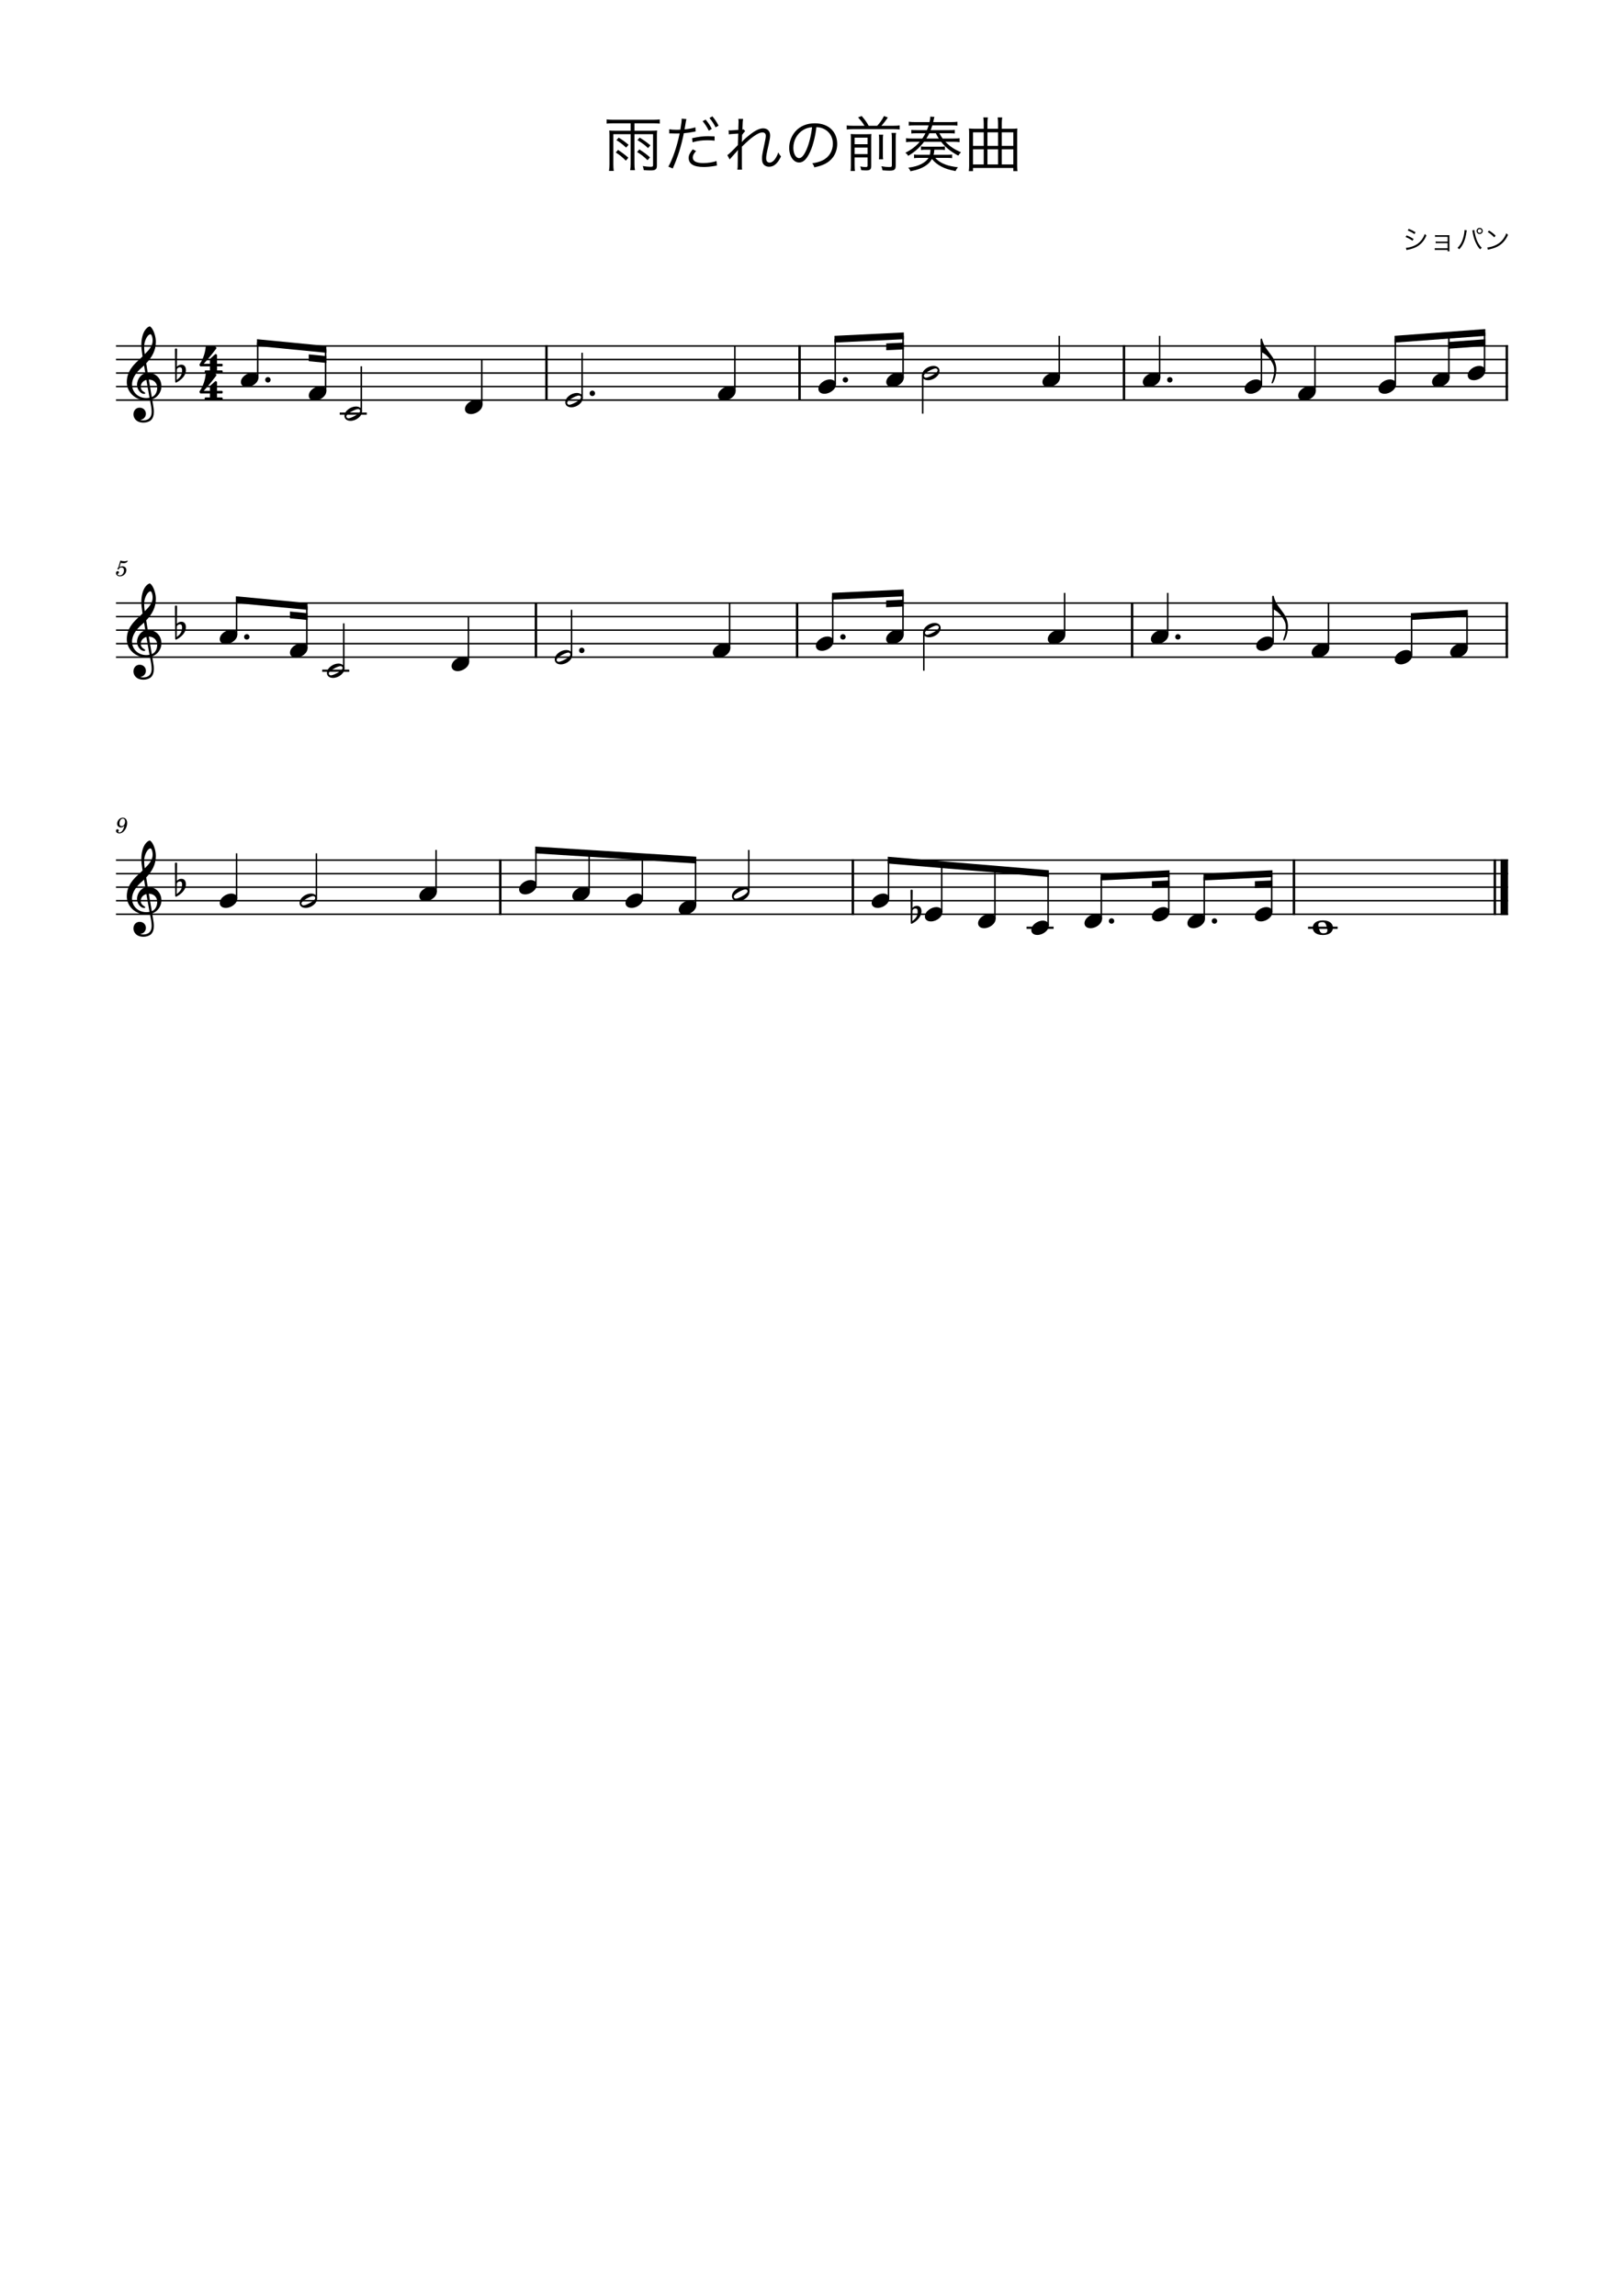 <?xml version="1.0" encoding="UTF-8" standalone="no"?>
<svg width="2977.2px" height="4208.4px" viewBox="0 0 2977.2 4208.4"
 xmlns="http://www.w3.org/2000/svg" xmlns:xlink="http://www.w3.org/1999/xlink" version="1.2" baseProfile="tiny">
<title>雨だれの前奏曲</title>
<desc>Generated by MuseScore Studio 4.4.3</desc>
<path class="" fill="#ffffff" fill-rule="evenodd" d="M0,0 L2977.2,0 L2977.2,4208.4 L0,4208.4 L0,0 "/>
<polyline class="StaffLines" fill="none" stroke="#000000" stroke-width="2.73" stroke-linejoin="bevel" points="212.598,634.198 2764.6,634.198"/>
<polyline class="StaffLines" fill="none" stroke="#000000" stroke-width="2.73" stroke-linejoin="bevel" points="212.598,658.998 2764.6,658.998"/>
<polyline class="StaffLines" fill="none" stroke="#000000" stroke-width="2.73" stroke-linejoin="bevel" points="212.598,683.798 2764.6,683.798"/>
<polyline class="StaffLines" fill="none" stroke="#000000" stroke-width="2.73" stroke-linejoin="bevel" points="212.598,708.598 2764.6,708.598"/>
<polyline class="StaffLines" fill="none" stroke="#000000" stroke-width="2.73" stroke-linejoin="bevel" points="212.598,733.398 2764.6,733.398"/>
<polyline class="StaffLines" fill="none" stroke="#000000" stroke-width="2.73" stroke-linejoin="bevel" points="212.598,1105.4 2764.6,1105.4"/>
<polyline class="StaffLines" fill="none" stroke="#000000" stroke-width="2.73" stroke-linejoin="bevel" points="212.598,1130.2 2764.6,1130.2"/>
<polyline class="StaffLines" fill="none" stroke="#000000" stroke-width="2.73" stroke-linejoin="bevel" points="212.598,1155 2764.6,1155"/>
<polyline class="StaffLines" fill="none" stroke="#000000" stroke-width="2.73" stroke-linejoin="bevel" points="212.598,1179.8 2764.6,1179.8"/>
<polyline class="StaffLines" fill="none" stroke="#000000" stroke-width="2.73" stroke-linejoin="bevel" points="212.598,1204.6 2764.6,1204.6"/>
<polyline class="StaffLines" fill="none" stroke="#000000" stroke-width="2.73" stroke-linejoin="bevel" points="212.598,1576.6 2764.6,1576.6"/>
<polyline class="StaffLines" fill="none" stroke="#000000" stroke-width="2.73" stroke-linejoin="bevel" points="212.598,1601.4 2764.6,1601.4"/>
<polyline class="StaffLines" fill="none" stroke="#000000" stroke-width="2.73" stroke-linejoin="bevel" points="212.598,1626.2 2764.6,1626.2"/>
<polyline class="StaffLines" fill="none" stroke="#000000" stroke-width="2.73" stroke-linejoin="bevel" points="212.598,1651 2764.6,1651"/>
<polyline class="StaffLines" fill="none" stroke="#000000" stroke-width="2.73" stroke-linejoin="bevel" points="212.598,1675.8 2764.6,1675.8"/>
<path class="Text" d="M2580.7,422.511 C2584.35,423.761 2589.55,426.561 2593,429.111 L2595.05,425.761 C2590.8,423.111 2587.55,421.461 2582.65,419.461 L2580.7,422.511 M2576.75,434.461 C2581.3,436.161 2585.85,438.661 2589.5,441.311 L2591.45,437.961 C2587.1,435.211 2583.5,433.361 2578.75,431.411 L2576.75,434.461 M2578.45,458.411 C2579.2,458.161 2579.4,458.061 2580.4,457.861 C2581.4,457.661 2582.3,457.461 2583.1,457.311 C2587.2,456.461 2592.25,454.761 2595.75,453.011 C2604.55,448.661 2610.65,441.861 2615,431.461 C2613.65,430.561 2613.15,430.111 2611.9,428.811 C2610.35,433.211 2608.7,436.361 2605.9,440.011 C2601.85,445.261 2597.1,448.811 2590.9,451.161 C2585.9,453.061 2580.7,454.261 2577.45,454.261 L2578.45,458.411 M2653.85,458.111 L2653.85,460.611 L2657.3,460.611 C2657.15,459.761 2657.1,459.111 2657.1,457.511 L2657.1,434.911 C2657.1,433.161 2657.1,432.361 2657.15,431.061 C2656.25,431.111 2655.35,431.161 2653.75,431.161 L2635.15,431.161 C2633.2,431.161 2632,431.061 2630.8,430.861 L2630.8,434.311 C2632.05,434.111 2632.5,434.111 2635.15,434.111 L2653.85,434.111 L2653.85,442.811 L2636.3,442.811 C2634.35,442.811 2633.15,442.711 2631.95,442.511 L2631.95,445.911 C2633.2,445.711 2633.6,445.711 2636.25,445.711 L2653.85,445.711 L2653.85,455.111 L2634.65,455.111 C2632.8,455.111 2631.5,455.011 2630.3,454.811 L2630.3,458.311 C2631.55,458.111 2631.95,458.111 2634.65,458.111 L2653.85,458.111 M2684.8,421.561 C2684.85,421.911 2684.85,422.211 2684.85,422.361 C2684.85,423.261 2684.65,425.061 2684.35,427.061 C2683.4,433.611 2681.65,439.461 2679.2,444.411 C2677.1,448.611 2675.05,451.411 2671.95,454.311 C2673.35,455.111 2673.9,455.561 2675.15,456.911 C2682.2,449.561 2686.25,439.961 2688.35,425.711 C2688.75,423.161 2688.8,422.861 2689,422.311 L2684.8,421.561 M2699.15,422.311 C2699.35,422.961 2699.55,423.861 2699.8,425.611 C2701.75,438.411 2706.75,449.961 2713.4,457.011 C2714.55,455.611 2715.15,455.061 2716.5,454.211 C2711.65,449.761 2707.55,442.361 2705.15,433.561 C2703.95,429.461 2702.85,423.711 2702.85,421.561 L2699.15,422.311 M2712.6,417.711 C2709.45,417.711 2706.9,420.261 2706.9,423.361 C2706.9,426.461 2709.45,429.011 2712.6,429.011 C2715.7,429.011 2718.25,426.461 2718.25,423.361 C2718.25,420.211 2715.75,417.711 2712.6,417.711 M2712.6,419.811 C2714.55,419.811 2716.15,421.411 2716.15,423.361 C2716.15,425.311 2714.55,426.911 2712.6,426.911 C2710.6,426.911 2709,425.311 2709,423.361 C2709,421.411 2710.6,419.811 2712.6,419.811 M2727.35,425.261 C2731.7,427.911 2735.65,431.161 2739.25,435.061 L2741.85,431.961 C2738.25,428.411 2735.15,425.961 2729.8,422.561 L2727.35,425.261 M2727.7,457.761 C2728.95,457.361 2729.35,457.261 2730.7,456.961 C2739.05,455.061 2744.2,453.011 2749.35,449.511 C2755.95,444.961 2760.6,439.111 2764.6,430.411 C2763.2,429.461 2762.7,429.011 2761.55,427.461 C2757.5,438.061 2750.8,445.411 2741.15,449.711 C2736.5,451.861 2730.5,453.411 2726.6,453.561 L2727.7,457.761 "/>
<path class="Text" d="M1156.07,226.019 L1156.07,239.659 L1127.36,239.659 C1122.85,239.659 1120.1,239.549 1116.91,239.219 C1117.24,242.189 1117.35,244.829 1117.35,248.459 L1117.35,301.149 C1117.35,305.329 1117.13,308.849 1116.47,313.249 L1125.16,313.249 C1124.61,309.619 1124.39,305.989 1124.39,301.149 L1124.39,245.929 L1156.07,245.929 L1156.07,299.829 C1156.07,304.339 1155.85,307.749 1155.3,311.929 L1163.99,311.929 C1163.33,308.189 1163.11,304.779 1163.11,299.829 L1163.11,245.929 L1197.21,245.929 L1197.21,302.689 C1197.21,305.219 1196.33,305.769 1192.37,305.769 C1188.52,305.769 1183.24,305.219 1178.29,304.339 C1179.39,307.089 1179.72,308.409 1180.16,311.819 C1184.34,312.149 1188.19,312.369 1191.71,312.369 C1197.76,312.369 1200.07,311.929 1201.83,310.499 C1203.59,309.069 1204.25,307.089 1204.25,303.019 L1204.25,248.349 C1204.25,244.609 1204.36,242.079 1204.69,239.219 C1201.5,239.549 1198.86,239.659 1194.35,239.659 L1163.11,239.659 L1163.11,226.019 L1197.98,226.019 C1202.49,226.019 1206.12,226.239 1209.53,226.569 L1209.53,218.869 C1206.34,219.309 1203.04,219.529 1197.98,219.529 L1123.62,219.529 C1118.56,219.529 1115.26,219.309 1112.07,218.869 L1112.07,226.569 C1115.37,226.239 1118.89,226.019 1123.62,226.019 L1156.07,226.019 M1130,256.929 C1136.82,260.999 1141.22,264.409 1147.82,270.569 L1152.33,265.399 C1145.62,259.789 1142.21,257.259 1134.29,252.309 L1130,256.929 M1128.9,279.589 C1136.6,284.429 1140.12,287.289 1147.38,294.549 L1151.89,289.049 C1144.74,282.889 1141.11,280.139 1132.97,274.749 L1128.9,279.589 M1168.5,256.819 C1178.73,263.199 1181.81,265.509 1187.97,271.449 L1192.37,266.389 C1184.34,259.789 1180.82,257.259 1172.68,252.309 L1168.5,256.819 M1167.95,278.709 C1175.76,283.439 1180.16,286.849 1187.09,293.669 L1191.6,288.499 C1185,282.559 1181.04,279.589 1172.02,273.869 L1167.95,278.709 "/>
<path class="Text" d="M1226.91,244.609 C1227.9,244.499 1228.56,244.499 1228.78,244.499 C1228.78,244.499 1229,244.499 1229.22,244.499 C1233.51,244.719 1234.5,244.719 1238.35,244.719 C1242.42,244.719 1243.74,244.719 1245.94,244.609 C1241.54,267.049 1233.07,292.019 1225.26,305.439 L1233.29,308.849 C1242.42,288.609 1249.02,267.489 1253.64,244.169 C1258.7,243.839 1265.08,242.959 1272.23,241.529 L1274.21,241.089 L1275.31,240.979 L1274.76,233.389 C1270.03,235.039 1262.55,236.469 1254.96,237.129 C1255.51,234.159 1255.73,232.619 1256.39,228.769 C1257.05,225.029 1257.38,222.829 1257.49,222.169 C1257.82,220.629 1257.93,220.079 1258.37,218.319 L1249.68,217.439 C1249.68,217.659 1249.68,217.989 1249.68,218.209 C1249.68,221.949 1249.13,225.799 1247.26,237.679 C1244.07,237.899 1242.86,237.899 1240.66,237.899 C1234.83,237.899 1230.43,237.569 1226.91,236.909 L1226.91,244.609 M1309.96,249.999 C1301.71,249.669 1300.06,249.669 1297.97,249.669 C1288.73,249.669 1281.58,250.549 1268.82,253.299 L1269.59,260.779 C1279.6,258.029 1287.3,257.039 1297.09,257.039 C1301.71,257.039 1304.79,257.259 1310.07,257.809 L1309.96,249.999 M1269.92,273.759 C1264.09,281.239 1262.55,284.649 1262.55,289.599 C1262.55,300.489 1271.9,306.099 1289.94,306.099 C1295.77,306.099 1302.15,305.549 1309.52,304.339 L1312.93,303.679 L1314.36,303.459 L1313.59,295.209 C1307.32,297.409 1297.53,298.949 1289.28,298.949 C1276.74,298.949 1270.03,295.429 1270.03,288.829 C1270.03,286.189 1271.02,283.329 1272.78,281.019 C1273.55,279.809 1273.88,279.479 1276.08,276.839 L1269.92,273.759 M1288.07,222.169 C1291.37,225.579 1296.65,233.719 1299.4,239.549 L1304.9,236.249 C1301.6,229.759 1298.52,225.139 1293.57,219.199 L1288.07,222.169 M1300.61,216.229 C1304.9,221.289 1309.52,228.329 1311.83,233.499 L1317.33,230.309 C1313.7,223.379 1310.95,219.309 1306,213.259 L1300.61,216.229 M1337.79,292.349 C1338.56,291.139 1338.89,290.809 1340.65,288.829 C1342.52,286.739 1344.06,284.979 1345.27,283.659 C1349.01,279.479 1349.01,279.479 1350.66,277.609 C1351.87,276.179 1352.2,275.849 1352.64,274.969 L1352.86,274.969 C1352.53,279.919 1352.53,279.919 1352.53,292.789 C1352.42,306.869 1352.42,306.869 1351.76,310.939 L1360.34,310.939 C1360.01,307.639 1360.01,306.759 1360.01,292.679 L1360.01,268.919 C1371.56,257.809 1374.64,255.059 1381.24,250.219 C1388.28,245.159 1393.56,242.739 1397.85,242.739 C1401.59,242.739 1403.9,245.049 1403.9,248.679 C1403.9,251.649 1403.35,255.169 1401.15,265.179 C1397.19,283.989 1396.97,285.199 1396.97,290.809 C1396.97,296.969 1398.51,300.819 1402.14,303.349 C1404.12,304.779 1406.98,305.659 1409.84,305.659 C1415.67,305.659 1420.62,303.129 1425.02,297.739 C1427.55,294.659 1428.76,292.679 1431.84,286.849 C1429.75,284.429 1429.09,283.439 1426.78,279.369 C1425.46,283.659 1423.26,288.169 1420.51,292.019 C1417.87,295.649 1414.13,298.069 1411.16,298.069 C1406.87,298.069 1404.56,295.319 1404.56,290.259 C1404.56,285.749 1405.22,281.899 1409.29,264.189 C1411.16,255.939 1411.82,251.869 1411.82,248.129 C1411.82,240.209 1406.87,235.259 1398.95,235.259 C1392.35,235.259 1384.1,239.329 1374.09,247.359 C1365.51,254.289 1361.77,257.809 1360.12,260.229 L1359.9,260.119 C1359.9,259.459 1360.01,259.239 1360.01,258.359 C1360.12,257.809 1360.12,257.369 1360.12,257.369 C1360.23,252.199 1360.23,252.199 1360.34,249.999 C1360.45,249.339 1360.45,248.459 1360.45,247.249 C1363.31,243.289 1364.63,241.639 1366.06,240.429 L1363.2,237.019 C1362.32,237.349 1361.99,237.459 1361,237.569 C1361.44,224.149 1361.77,220.629 1362.32,217.989 L1353.63,217.879 C1353.85,220.079 1353.96,221.069 1353.96,223.379 C1353.96,224.809 1353.85,229.759 1353.52,238.119 C1344.28,238.669 1339.44,238.999 1339.11,238.999 C1338.12,238.999 1337.46,238.999 1335.7,238.779 L1336.14,246.369 C1338.67,245.819 1338.67,245.819 1353.41,244.829 C1353.08,254.509 1352.86,261.439 1352.75,265.839 C1344.39,274.749 1336.47,282.449 1333.39,284.429 L1337.79,292.349 M1496.63,233.059 C1502.13,233.279 1505.32,234.049 1509.39,235.809 C1520.5,240.759 1526.88,250.879 1526.88,263.419 C1526.88,276.949 1519.51,288.719 1507.41,294.219 C1502.24,296.639 1497.07,298.069 1489.04,299.389 C1491.13,302.029 1491.79,303.129 1492.89,306.759 C1500.48,305.109 1504.66,303.789 1509.61,301.699 C1525.56,294.879 1534.8,280.799 1534.8,263.749 C1534.8,253.189 1531.06,243.619 1524.13,236.909 C1516.98,229.869 1506.2,226.019 1493.88,226.019 C1479.14,226.019 1467.15,230.969 1458.35,240.649 C1450.98,248.899 1446.8,259.789 1446.8,271.009 C1446.8,286.409 1454.61,297.849 1465.06,297.849 C1472.98,297.849 1479.47,291.249 1485.85,276.729 C1490.8,265.179 1494.98,248.349 1496.63,233.059 M1488.71,233.169 C1487.28,247.249 1483.21,263.529 1478.7,273.869 C1473.97,284.649 1469.57,289.819 1464.95,289.819 C1459.01,289.819 1454.39,281.679 1454.39,271.119 C1454.39,257.479 1461.21,245.049 1472.32,238.339 C1477.38,235.259 1482.11,233.719 1488.71,233.169"/>
<path class="Text" d="M1563.29,230.529 C1555.81,230.419 1555.81,230.419 1552.29,229.869 L1552.29,237.349 C1555.7,236.909 1558.67,236.689 1563.29,236.689 L1638.31,236.689 C1643.04,236.689 1646.12,236.909 1649.31,237.349 L1649.31,229.869 C1646.34,230.309 1643.26,230.529 1638.31,230.529 L1615.76,230.529 C1619.39,226.679 1623.24,221.839 1627.64,215.349 L1620.6,212.709 C1616.64,220.299 1613.56,224.589 1608.17,230.529 L1592.44,230.529 C1588.48,223.379 1587.38,221.839 1579.68,212.599 L1573.08,215.239 C1579.02,221.729 1581.11,224.479 1584.85,230.529 L1563.29,230.529 M1566.7,288.609 L1590.46,288.609 L1590.46,303.349 C1590.46,305.659 1589.8,306.209 1586.61,306.209 C1584.19,306.209 1581,305.879 1577.04,305.109 C1578.03,307.859 1578.25,308.739 1578.8,311.929 C1582.98,312.259 1585.62,312.369 1587.93,312.369 C1595.08,312.369 1597.17,310.499 1597.17,303.899 L1597.17,257.259 C1597.17,250.989 1597.28,248.129 1597.5,245.599 C1595.19,245.929 1593.54,246.039 1587.49,246.039 L1570.22,246.039 C1565.82,246.039 1563.18,245.929 1559.55,245.599 C1559.77,248.129 1559.88,249.999 1559.88,255.389 L1559.88,301.589 C1559.88,307.089 1559.77,310.389 1559.33,313.469 L1567.36,313.469 C1566.92,310.719 1566.7,307.639 1566.7,301.809 L1566.7,288.609 M1566.7,282.449 L1566.7,270.569 L1590.46,270.569 L1590.46,282.449 L1566.7,282.449 M1566.7,264.409 L1566.7,252.309 L1590.46,252.309 L1590.46,264.409 L1566.7,264.409 M1611.14,246.919 C1611.58,249.999 1611.69,251.649 1611.69,257.259 L1611.69,279.699 C1611.69,287.399 1611.58,289.269 1611.25,292.019 L1618.95,292.019 C1618.51,289.379 1618.51,287.949 1618.51,279.589 L1618.51,257.259 C1618.51,251.319 1618.62,249.559 1619.06,246.919 L1611.14,246.919 M1634.35,243.619 C1634.9,246.699 1635.01,248.679 1635.01,255.279 L1635.01,302.909 C1635.01,305.769 1634.24,306.209 1629.95,306.209 C1626.32,306.209 1621.59,305.769 1615.76,304.779 C1616.97,307.639 1617.41,309.399 1617.85,312.149 C1623.35,312.589 1626.98,312.809 1630.72,312.809 C1639.74,312.809 1642.05,310.829 1642.05,303.129 L1642.05,255.499 C1642.05,249.449 1642.16,246.479 1642.71,243.619 L1634.35,243.619 M1735.99,289.379 C1740.28,289.379 1742.37,289.489 1745.45,289.929 L1745.45,283.219 C1742.81,283.659 1740.5,283.769 1735.99,283.769 L1711.46,283.769 C1712.23,280.689 1712.45,279.699 1712.89,274.419 L1723.34,274.419 C1727.52,274.419 1729.28,274.529 1732.25,274.969 L1732.25,268.369 C1729.61,268.809 1727.85,268.919 1723.34,268.919 L1697.27,268.919 C1693.09,268.919 1690.89,268.809 1688.36,268.369 L1688.36,274.969 C1691.22,274.529 1693.42,274.419 1697.27,274.419 L1705.85,274.419 C1705.52,279.149 1705.41,280.359 1704.53,283.769 L1685.06,283.769 C1680.44,283.769 1678.35,283.659 1675.71,283.219 L1675.71,289.929 C1678.68,289.489 1680.77,289.379 1685.06,289.379 L1702.22,289.379 C1699.58,293.889 1695.73,297.079 1689.02,300.709 C1682.64,304.009 1675.6,305.989 1665.15,307.309 C1666.8,309.179 1668.23,311.489 1669.11,313.909 C1682.42,311.269 1690.67,308.079 1697.93,303.019 C1702.77,299.609 1705.85,296.199 1708.49,291.359 C1713.22,297.299 1718.61,301.589 1725.98,305.439 C1733.24,309.179 1739.62,311.159 1751.83,313.579 C1752.82,311.049 1754.03,309.179 1756.12,306.649 C1746.66,305.439 1739.29,303.899 1734.01,301.919 C1725.54,298.839 1719.16,294.659 1714.65,289.379 L1735.99,289.379 M1710.8,223.819 C1711.13,222.389 1711.24,221.729 1711.46,220.739 C1712.12,217.329 1712.56,215.789 1713,214.249 L1705.41,213.809 C1705.41,217.109 1704.97,219.859 1704.09,223.819 L1677.91,223.819 C1672.41,223.819 1669,223.599 1666.03,223.159 L1666.03,230.309 C1669.44,229.869 1672.3,229.759 1677.69,229.759 L1702.44,229.759 C1701.34,233.169 1700.68,235.039 1699.25,238.559 L1681.76,238.559 C1675.38,238.559 1673.18,238.449 1670.65,238.119 L1670.65,244.719 C1673.07,244.389 1675.27,244.279 1681.76,244.279 L1696.61,244.279 C1694.63,248.019 1693.2,250.549 1690.78,253.959 L1673.18,253.959 C1666.91,253.959 1663.83,253.849 1660.97,253.299 L1660.97,260.559 C1664.38,260.119 1668.23,259.899 1673.29,259.899 L1686.16,259.899 C1678.9,268.259 1671.2,274.199 1659.76,280.029 C1662.51,282.119 1664.27,283.989 1664.82,285.749 C1677.14,278.379 1685.72,270.679 1694.08,259.899 L1725.32,259.899 C1733.57,270.239 1743.03,277.939 1756.78,285.309 C1758.32,282.779 1759.31,281.569 1761.73,279.149 C1748.86,273.429 1741.49,268.479 1733.13,259.899 L1747.21,259.899 C1751.94,259.899 1755.79,260.119 1759.2,260.559 L1759.2,253.299 C1756.34,253.739 1753.26,253.959 1747.21,253.959 L1728.07,253.959 C1725.65,250.549 1724.77,249.119 1722.02,244.279 L1738.85,244.279 C1745.67,244.279 1747.76,244.389 1750.29,244.719 L1750.29,238.119 C1747.65,238.449 1745.56,238.559 1738.85,238.559 L1706.07,238.559 C1707.39,235.369 1708.05,233.389 1709.15,229.759 L1743.36,229.759 C1748.86,229.759 1751.72,229.869 1755.13,230.309 L1755.13,223.159 C1752.16,223.599 1748.86,223.819 1743.14,223.819 L1710.8,223.819 M1715.64,244.279 C1717.95,248.899 1718.94,250.659 1721.03,253.959 L1698.26,253.959 C1700.68,250.109 1702,247.579 1703.65,244.279 L1715.64,244.279 M1810.24,236.029 L1810.24,226.349 C1810.24,222.059 1810.46,218.759 1811.01,215.239 L1802.65,215.239 C1803.2,219.089 1803.42,222.389 1803.42,226.239 L1803.42,236.029 L1786.59,236.029 C1782.63,236.029 1779.55,235.809 1776.25,235.479 C1776.58,238.449 1776.69,240.979 1776.69,244.499 L1776.69,303.569 C1776.69,307.089 1776.47,310.279 1776.03,313.689 L1783.73,313.689 L1783.73,307.859 L1857.65,307.859 L1857.65,313.689 L1865.35,313.689 C1864.91,310.499 1864.69,307.419 1864.69,303.569 L1864.69,244.499 C1864.69,240.539 1864.8,238.449 1865.13,235.479 C1861.72,235.919 1858.75,236.029 1854.79,236.029 L1836.53,236.029 L1836.53,226.349 C1836.53,222.169 1836.75,218.759 1837.3,215.239 L1828.94,215.239 C1829.49,218.869 1829.71,222.169 1829.71,226.239 L1829.71,236.029 L1810.24,236.029 M1810.24,301.479 L1810.24,273.649 L1829.71,273.649 L1829.71,301.479 L1810.24,301.479 M1810.24,267.379 L1810.24,242.519 L1829.71,242.519 L1829.71,267.379 L1810.24,267.379 M1803.42,242.519 L1803.42,267.379 L1783.73,267.379 L1783.73,242.519 L1803.42,242.519 M1803.42,273.649 L1803.42,301.479 L1783.73,301.479 L1783.73,273.649 L1803.42,273.649 M1836.53,301.479 L1836.53,273.649 L1857.65,273.649 L1857.65,301.479 L1836.53,301.479 M1836.53,267.379 L1836.53,242.519 L1857.65,242.519 L1857.65,267.379 L1836.53,267.379 "/>
<path class="MeasureNumber" d="M228.053,1513.32 C227.053,1517.96 224.373,1525.92 218.653,1525.92 C217.493,1525.92 216.733,1525.44 216.733,1524.72 C216.733,1524.44 216.813,1524.32 217.133,1523.84 C217.533,1523.32 217.733,1522.84 217.733,1522.28 C217.733,1520.96 216.693,1519.96 215.333,1519.96 C213.733,1519.96 212.613,1521.16 212.613,1522.92 C212.613,1525.64 215.173,1527.6 218.733,1527.6 C227.493,1527.6 233.093,1516.4 233.093,1508.8 C233.093,1502.56 230.093,1498.84 225.133,1498.84 C219.173,1498.84 214.733,1504.32 214.733,1510.04 C214.733,1513.84 217.653,1516.72 221.533,1516.72 C224.173,1516.72 226.213,1515.64 228.053,1513.32 M225.093,1500.52 C227.653,1500.52 229.293,1502.56 229.293,1505.76 C229.293,1510.72 226.573,1514.36 222.893,1514.36 C220.373,1514.36 218.973,1512.64 218.973,1509.64 C218.973,1506.04 220.693,1500.52 225.093,1500.52"/>
<path class="MeasureNumber" d="M216.922,1040.48 C215.682,1041.24 215.322,1041.72 215.322,1042.52 C215.322,1043.28 215.962,1043.84 216.762,1043.84 C217.802,1043.84 218.402,1043.08 218.522,1041.6 C219.762,1040.6 221.082,1040.16 222.682,1040.16 C225.642,1040.16 227.282,1042 227.282,1045.32 C227.282,1050.52 223.922,1054.76 219.802,1054.76 C217.442,1054.76 215.522,1053.64 215.522,1052.32 C215.522,1052.08 215.562,1052 215.762,1051.88 C217.042,1051.28 218.082,1050.84 218.082,1049.16 C218.082,1047.88 217.082,1046.92 215.682,1046.92 C213.922,1046.92 212.602,1048.4 212.602,1050.32 C212.602,1053.84 215.642,1056.4 219.922,1056.4 C226.402,1056.4 231.642,1051.24 231.642,1044.84 C231.642,1040.8 228.562,1037.96 224.202,1037.96 C222.482,1037.96 221.082,1038.32 219.162,1039.28 L221.402,1031.72 C223.522,1032.16 225.202,1032.36 226.642,1032.36 C229.282,1032.36 231.642,1031.52 232.962,1030.12 C233.642,1029.32 234.042,1028.64 234.042,1028.12 C234.042,1027.88 233.922,1027.64 233.762,1027.64 C233.642,1027.64 233.562,1027.68 233.322,1027.8 C232.002,1028.44 230.322,1028.8 228.762,1028.8 C226.362,1028.8 223.522,1028.4 220.562,1027.64 L216.922,1040.48 "/>
<polyline class="BarLine" fill="none" stroke="#000000" stroke-width="4.46" stroke-linejoin="bevel" points="2060.53,632.834 2060.53,734.762"/>
<polyline class="BarLine" fill="none" stroke="#000000" stroke-width="4.46" stroke-linejoin="bevel" points="2762.37,1104.03 2762.37,1205.96"/>
<polyline class="BarLine" fill="none" stroke="#000000" stroke-width="4.46" stroke-linejoin="bevel" points="2372.13,1575.23 2372.13,1677.16"/>
<polyline class="BarLine" fill="none" stroke="#000000" stroke-width="4.46" stroke-linejoin="bevel" points="2762.37,632.834 2762.37,734.762"/>
<polyline class="BarLine" fill="none" stroke="#000000" stroke-width="4.46" stroke-linejoin="bevel" points="1465.8,632.834 1465.8,734.762"/>
<polyline class="BarLine" fill="none" stroke="#000000" stroke-width="4.46" stroke-linejoin="bevel" points="982.488,1104.03 982.488,1205.96"/>
<polyline class="BarLine" fill="none" stroke="#000000" stroke-width="4.46" stroke-linejoin="bevel" points="1563.51,1575.23 1563.51,1677.16"/>
<polyline class="BarLine" fill="none" stroke="#000000" stroke-width="4.46" stroke-linejoin="bevel" points="1461.29,1104.03 1461.29,1205.96"/>
<polyline class="BarLine" fill="none" stroke="#000000" stroke-width="4.46" stroke-linejoin="bevel" points="917.169,1575.23 917.169,1677.16"/>
<polyline class="BarLine" fill="none" stroke="#000000" stroke-width="4.46" stroke-linejoin="bevel" points="2740.42,1575.23 2740.42,1677.16"/>
<polyline class="BarLine" fill="none" stroke="#000000" stroke-width="13.64" stroke-linejoin="bevel" points="2757.78,1575.23 2757.78,1677.16"/>
<polyline class="BarLine" fill="none" stroke="#000000" stroke-width="4.46" stroke-linejoin="bevel" points="1001.84,632.834 1001.84,734.762"/>
<polyline class="BarLine" fill="none" stroke="#000000" stroke-width="4.46" stroke-linejoin="bevel" points="2075.41,1104.03 2075.41,1205.96"/>
<path class="Accidental" transform="matrix(0.992,0,0,0.992,1669.19,1675.8)" d="M12,-15.5 C7,-15.5 4.1,-12.4 3.6,-11.8 L4,-43.9 C4,-44.7 3.4,-45.3 2.6,-45.3 L1.4,-45.3 C0.6,-45.3 0,-44.7 0,-43.9 L0.5,16.2 C0.5,17 1.1,17.6 1.9,17.6 C2.1,17.6 2.5,17.5 2.7,17.4 C11.3,13.1 20.3,4.9 20.3,-5.4 C20.3,-10.6 17.9,-15.5 12,-15.5 M3.3,12.7 L3.6,-6.8 C3.8,-7.7 5.3,-10.6 9.3,-10.6 C12.9,-10.6 13.2,-7.2 13.2,-5.1 C13.2,3.8 9.9,7.5 3.3,12.7"/>
<polyline class="LedgerLine" fill="none" stroke="#000000" stroke-width="3.97" stroke-linejoin="bevel" points="622.793,758.198 672.377,758.198"/>
<polyline class="LedgerLine" fill="none" stroke="#000000" stroke-width="3.97" stroke-linejoin="bevel" points="2397.92,1700.6 2452.28,1700.6"/>
<polyline class="LedgerLine" fill="none" stroke="#000000" stroke-width="3.97" stroke-linejoin="bevel" points="590.654,1229.4 640.238,1229.4"/>
<polyline class="LedgerLine" fill="none" stroke="#000000" stroke-width="3.97" stroke-linejoin="bevel" points="1881.92,1700.6 1931.51,1700.6"/>
<polyline class="Stem" fill="none" stroke="#000000" stroke-width="2.73" stroke-linejoin="bevel" points="1526.62,1175.83 1526.62,1092.93"/>
<polyline class="Stem" fill="none" stroke="#000000" stroke-width="2.73" stroke-linejoin="bevel" points="1067.17,729.43 1067.17,646.598"/>
<polyline class="Stem" fill="none" stroke="#000000" stroke-width="2.73" stroke-linejoin="bevel" points="2331.33,1671.83 2331.33,1601.47"/>
<polyline class="Stem" fill="none" stroke="#000000" stroke-width="2.73" stroke-linejoin="bevel" points="1941.91,692.23 1941.91,615.598"/>
<polyline class="Stem" fill="none" stroke="#000000" stroke-width="2.73" stroke-linejoin="bevel" points="2207.68,1684.23 2207.68,1607.53"/>
<polyline class="Stem" fill="none" stroke="#000000" stroke-width="2.73" stroke-linejoin="bevel" points="2142.65,1671.83 2142.65,1601.47"/>
<polyline class="Stem" fill="none" stroke="#000000" stroke-width="2.73" stroke-linejoin="bevel" points="2019,1684.23 2019,1607.53"/>
<polyline class="Stem" fill="none" stroke="#000000" stroke-width="2.73" stroke-linejoin="bevel" points="1655.58,692.23 1655.58,615.665"/>
<polyline class="Stem" fill="none" stroke="#000000" stroke-width="2.73" stroke-linejoin="bevel" points="2125.87,692.23 2125.87,615.598"/>
<polyline class="Stem" fill="none" stroke="#000000" stroke-width="2.73" stroke-linejoin="bevel" points="472.44,692.23 472.44,628.131"/>
<polyline class="Stem" fill="none" stroke="#000000" stroke-width="2.73" stroke-linejoin="bevel" points="1921.46,1696.63 1921.46,1601.28"/>
<polyline class="Stem" fill="none" stroke="#000000" stroke-width="2.73" stroke-linejoin="bevel" points="1823.92,1684.23 1823.92,1593.09"/>
<polyline class="Stem" fill="none" stroke="#000000" stroke-width="2.73" stroke-linejoin="bevel" points="2312.53,704.63 2312.53,621.997"/>
<polyline class="Stem" fill="none" stroke="#000000" stroke-width="2.73" stroke-linejoin="bevel" points="1726.38,1671.83 1726.38,1584.9"/>
<polyline class="Stem" fill="none" stroke="#000000" stroke-width="2.73" stroke-linejoin="bevel" points="2410.7,717.03 2410.7,634.198"/>
<polyline class="Stem" fill="none" stroke="#000000" stroke-width="2.73" stroke-linejoin="bevel" points="1628.84,1647.03 1628.84,1576.71"/>
<polyline class="Stem" fill="none" stroke="#000000" stroke-width="2.73" stroke-linejoin="bevel" points="2557.96,704.63 2557.96,621.697"/>
<polyline class="Stem" fill="none" stroke="#000000" stroke-width="2.73" stroke-linejoin="bevel" points="1372.67,1634.63 1372.67,1558"/>
<polyline class="Stem" fill="none" stroke="#000000" stroke-width="2.73" stroke-linejoin="bevel" points="1275.13,1659.43 1275.13,1576.51"/>
<polyline class="Stem" fill="none" stroke="#000000" stroke-width="2.73" stroke-linejoin="bevel" points="2656.13,692.23 2656.13,614.379"/>
<polyline class="Stem" fill="none" stroke="#000000" stroke-width="2.73" stroke-linejoin="bevel" points="1177.58,1647.03 1177.58,1570.37"/>
<polyline class="Stem" fill="none" stroke="#000000" stroke-width="2.73" stroke-linejoin="bevel" points="2721.57,679.83 2721.57,609.5"/>
<polyline class="Stem" fill="none" stroke="#000000" stroke-width="2.73" stroke-linejoin="bevel" points="1080.04,1634.63 1080.04,1564.23"/>
<polyline class="Stem" fill="none" stroke="#000000" stroke-width="2.73" stroke-linejoin="bevel" points="982.502,1622.23 982.502,1558.08"/>
<polyline class="Stem" fill="none" stroke="#000000" stroke-width="2.73" stroke-linejoin="bevel" points="596.887,717.03 596.887,640.265"/>
<polyline class="Stem" fill="none" stroke="#000000" stroke-width="2.73" stroke-linejoin="bevel" points="799.486,1634.63 799.486,1558"/>
<polyline class="Stem" fill="none" stroke="#000000" stroke-width="2.73" stroke-linejoin="bevel" points="580.018,1647.03 580.018,1564.2"/>
<polyline class="Stem" fill="none" stroke="#000000" stroke-width="2.73" stroke-linejoin="bevel" points="433.706,1647.03 433.706,1564.2"/>
<polyline class="Stem" fill="none" stroke="#000000" stroke-width="2.73" stroke-linejoin="bevel" points="433.706,1163.43 433.706,1099.33"/>
<polyline class="Stem" fill="none" stroke="#000000" stroke-width="2.73" stroke-linejoin="bevel" points="662.333,754.23 662.333,671.398"/>
<polyline class="Stem" fill="none" stroke="#000000" stroke-width="2.73" stroke-linejoin="bevel" points="2689.42,1188.23 2689.42,1124.08"/>
<polyline class="Stem" fill="none" stroke="#000000" stroke-width="2.73" stroke-linejoin="bevel" points="2587.84,1200.63 2587.84,1130.12"/>
<polyline class="Stem" fill="none" stroke="#000000" stroke-width="2.73" stroke-linejoin="bevel" points="562.475,1188.23 562.475,1111.47"/>
<polyline class="Stem" fill="none" stroke="#000000" stroke-width="2.73" stroke-linejoin="bevel" points="2435.47,1188.23 2435.47,1105.4"/>
<polyline class="Stem" fill="none" stroke="#000000" stroke-width="2.73" stroke-linejoin="bevel" points="630.194,1225.43 630.194,1142.6"/>
<polyline class="Stem" fill="none" stroke="#000000" stroke-width="2.73" stroke-linejoin="bevel" points="1531.13,704.63 1531.13,621.732"/>
<polyline class="Stem" fill="none" stroke="#000000" stroke-width="2.73" stroke-linejoin="bevel" points="2333.89,1175.83 2333.89,1093.2"/>
<polyline class="Stem" fill="none" stroke="#000000" stroke-width="2.73" stroke-linejoin="bevel" points="858.748,1213.03 858.748,1130.2"/>
<polyline class="Stem" fill="none" stroke="#000000" stroke-width="2.73" stroke-linejoin="bevel" points="2140.74,1163.43 2140.74,1086.8"/>
<polyline class="Stem" fill="none" stroke="#000000" stroke-width="2.73" stroke-linejoin="bevel" points="883.214,741.83 883.214,658.998"/>
<polyline class="Stem" fill="none" stroke="#000000" stroke-width="2.73" stroke-linejoin="bevel" points="1347.18,717.03 1347.18,634.198"/>
<polyline class="Stem" fill="none" stroke="#000000" stroke-width="2.73" stroke-linejoin="bevel" points="1047.82,1200.63 1047.82,1117.8"/>
<polyline class="Stem" fill="none" stroke="#000000" stroke-width="2.73" stroke-linejoin="bevel" points="1951.67,1163.43 1951.67,1086.8"/>
<polyline class="Stem" fill="none" stroke="#000000" stroke-width="2.73" stroke-linejoin="bevel" points="1693.62,1159.16 1693.62,1229.4"/>
<polyline class="Stem" fill="none" stroke="#000000" stroke-width="2.73" stroke-linejoin="bevel" points="1337.55,1188.23 1337.55,1105.4"/>
<polyline class="Stem" fill="none" stroke="#000000" stroke-width="2.73" stroke-linejoin="bevel" points="1655.39,1163.43 1655.39,1086.86"/>
<polyline class="Stem" fill="none" stroke="#000000" stroke-width="2.73" stroke-linejoin="bevel" points="1691.53,687.965 1691.53,758.198"/>
<path class="Hook" transform="matrix(0.992,0,0,0.992,2332.53,1093)" d="M0,22.7 C0,23 0.1,23.6 0.8,23.8 C5.1,25.2 13.7,30.6 20.2,41.7 C22,44.8 24.9,49.1 24.9,57.4 C24.9,64.6 23.1,72 20.4,79.2 C20.2,79.8 20.1,80.3 20.1,80.7 C20.1,81.4 20.5,81.7 21.2,81.7 C21.8,81.7 22.3,81.3 22.7,80.6 C27.2,72.6 28.9,63.3 28.9,54.2 C28.4,41.3 21,31.8 21,31.8 C21.3,31.8 11.8,19.5 9.1,15.3 C5.4,9.6 3.7,3.9 3.5,3.5 C3.4,3.2 2.5,-0.4 2.5,-0.4 C2.4,-0.8 1.9,-1.2 1.3,-1.2 C0.6,-1.2 0,-0.6 0,0.1 L0,22.7 "/>
<path class="Hook" transform="matrix(0.992,0,0,0.992,2311.17,621.798)" d="M0,22.7 C0,23 0.1,23.6 0.8,23.8 C5.1,25.2 13.7,30.6 20.2,41.7 C22,44.8 24.9,49.1 24.9,57.4 C24.9,64.6 23.1,72 20.4,79.2 C20.2,79.8 20.1,80.3 20.1,80.7 C20.1,81.4 20.5,81.7 21.2,81.7 C21.8,81.7 22.3,81.3 22.7,80.6 C27.2,72.6 28.9,63.3 28.9,54.2 C28.4,41.3 21,31.8 21,31.8 C21.3,31.8 11.8,19.5 9.1,15.3 C5.4,9.6 3.7,3.9 3.5,3.5 C3.4,3.2 2.5,-0.4 2.5,-0.4 C2.4,-0.8 1.9,-1.2 1.3,-1.2 C0.6,-1.2 0,-0.6 0,0.1 L0,22.7 "/>
<path class="Note" transform="matrix(0.992,0,0,0.992,1036.31,733.398)" d="M21.3,-13.2 C11.6,-13.2 0,-5.1 0,4.2 C0,8.5 3.1,13.3 11.2,13.3 C21.6,13.3 32.5,4.8 32.5,-4 C32.5,-9.9 27.5,-13.2 21.3,-13.2 M7.5,8.6 C4.2,8.6 3.5,5.9 3.5,5 C3.5,0.1 20.3,-8.5 25,-8.5 C27.4,-8.5 29,-7.1 29,-4.9 C29,0.1 12.1,8.6 7.5,8.6"/>
<path class="Note" transform="matrix(0.992,0,0,0.992,2527.1,708.598)" d="M0,4.2 C0,8.5 3.1,13.3 11.2,13.3 C21.6,13.3 32.5,4.8 32.5,-4 C32.5,-9.9 27.5,-13.2 21.3,-13.2 C11.6,-13.2 0,-5 0,4.2"/>
<path class="Note" transform="matrix(0.992,0,0,0.992,2111.79,1675.8)" d="M0,4.2 C0,8.5 3.1,13.3 11.2,13.3 C21.6,13.3 32.5,4.8 32.5,-4 C32.5,-9.9 27.5,-13.2 21.3,-13.2 C11.6,-13.2 0,-5 0,4.2"/>
<path class="Note" transform="matrix(0.992,0,0,0.992,1306.69,1192.2)" d="M0,4.2 C0,8.5 3.1,13.3 11.2,13.3 C21.6,13.3 32.5,4.8 32.5,-4 C32.5,-9.9 27.5,-13.2 21.3,-13.2 C11.6,-13.2 0,-5 0,4.2"/>
<path class="Note" transform="matrix(0.992,0,0,0.992,1624.53,1167.4)" d="M0,4.2 C0,8.5 3.1,13.3 11.2,13.3 C21.6,13.3 32.5,4.8 32.5,-4 C32.5,-9.9 27.5,-13.2 21.3,-13.2 C11.6,-13.2 0,-5 0,4.2"/>
<path class="Note" transform="matrix(0.992,0,0,0.992,1495.76,1179.8)" d="M0,4.2 C0,8.5 3.1,13.3 11.2,13.3 C21.6,13.3 32.5,4.8 32.5,-4 C32.5,-9.9 27.5,-13.2 21.3,-13.2 C11.6,-13.2 0,-5 0,4.2"/>
<path class="Note" transform="matrix(0.992,0,0,0.992,1692.25,1155)" d="M21.3,-13.2 C11.6,-13.2 0,-5.1 0,4.2 C0,8.5 3.1,13.3 11.2,13.3 C21.6,13.3 32.5,4.8 32.5,-4 C32.5,-9.9 27.5,-13.2 21.3,-13.2 M7.5,8.6 C4.2,8.6 3.5,5.9 3.5,5 C3.5,0.1 20.3,-8.5 25,-8.5 C27.4,-8.5 29,-7.1 29,-4.9 C29,0.1 12.1,8.6 7.5,8.6"/>
<path class="Note" transform="matrix(0.992,0,0,0.992,1016.96,1204.6)" d="M21.3,-13.2 C11.6,-13.2 0,-5.1 0,4.2 C0,8.5 3.1,13.3 11.2,13.3 C21.6,13.3 32.5,4.8 32.5,-4 C32.5,-9.9 27.5,-13.2 21.3,-13.2 M7.5,8.6 C4.2,8.6 3.5,5.9 3.5,5 C3.5,0.1 20.3,-8.5 25,-8.5 C27.4,-8.5 29,-7.1 29,-4.9 C29,0.1 12.1,8.6 7.5,8.6"/>
<path class="Note" transform="matrix(0.992,0,0,0.992,1920.8,1167.4)" d="M0,4.2 C0,8.5 3.1,13.3 11.2,13.3 C21.6,13.3 32.5,4.8 32.5,-4 C32.5,-9.9 27.5,-13.2 21.3,-13.2 C11.6,-13.2 0,-5 0,4.2"/>
<path class="Note" transform="matrix(0.992,0,0,0.992,852.353,745.798)" d="M0,4.2 C0,8.5 3.1,13.3 11.2,13.3 C21.6,13.3 32.5,4.8 32.5,-4 C32.5,-9.9 27.5,-13.2 21.3,-13.2 C11.6,-13.2 0,-5 0,4.2"/>
<path class="Note" transform="matrix(0.992,0,0,0.992,1624.72,696.198)" d="M0,4.2 C0,8.5 3.1,13.3 11.2,13.3 C21.6,13.3 32.5,4.8 32.5,-4 C32.5,-9.9 27.5,-13.2 21.3,-13.2 C11.6,-13.2 0,-5 0,4.2"/>
<path class="Note" transform="matrix(0.992,0,0,0.992,1316.32,720.998)" d="M0,4.2 C0,8.5 3.1,13.3 11.2,13.3 C21.6,13.3 32.5,4.8 32.5,-4 C32.5,-9.9 27.5,-13.2 21.3,-13.2 C11.6,-13.2 0,-5 0,4.2"/>
<path class="Note" transform="matrix(0.992,0,0,0.992,827.887,1217)" d="M0,4.2 C0,8.5 3.1,13.3 11.2,13.3 C21.6,13.3 32.5,4.8 32.5,-4 C32.5,-9.9 27.5,-13.2 21.3,-13.2 C11.6,-13.2 0,-5 0,4.2"/>
<path class="Note" transform="matrix(0.992,0,0,0.992,2109.88,1167.4)" d="M0,4.2 C0,8.5 3.1,13.3 11.2,13.3 C21.6,13.3 32.5,4.8 32.5,-4 C32.5,-9.9 27.5,-13.2 21.3,-13.2 C11.6,-13.2 0,-5 0,4.2"/>
<path class="Note" transform="matrix(0.992,0,0,0.992,2176.82,1688.2)" d="M0,4.2 C0,8.5 3.1,13.3 11.2,13.3 C21.6,13.3 32.5,4.8 32.5,-4 C32.5,-9.9 27.5,-13.2 21.3,-13.2 C11.6,-13.2 0,-5 0,4.2"/>
<path class="Note" transform="matrix(0.992,0,0,0.992,2406.6,1700.6)" d="M18.7,-13.6 C4.9,-13.6 0,-6.6 0,-0.1 C0,6.4 4.9,13.4 18.7,13.4 C32.5,13.4 37.3,6.4 37.3,-0.1 C37.3,-6.6 32.5,-13.6 18.7,-13.6 M19.5,10.2 C16.7,10.2 14.8,9.4 13.5,6.9 C12.2,4.4 10.4,-2.1 10.3,-4.7 C10.1,-7.4 11.1,-9 13.5,-9.8 C14.7,-10.2 16.3,-10.4 17.9,-10.4 C20.6,-10.4 22.4,-9.8 23.8,-7.1 C25.2,-4.5 27.1,2 27.1,4.5 C27.1,9.4 23.5,10.2 19.5,10.2"/>
<path class="Note" transform="matrix(0.992,0,0,0.992,599.334,1229.4)" d="M21.3,-13.2 C11.6,-13.2 0,-5.1 0,4.2 C0,8.5 3.1,13.3 11.2,13.3 C21.6,13.3 32.5,4.8 32.5,-4 C32.5,-9.9 27.5,-13.2 21.3,-13.2 M7.5,8.6 C4.2,8.6 3.5,5.9 3.5,5 C3.5,0.1 20.3,-8.5 25,-8.5 C27.4,-8.5 29,-7.1 29,-4.9 C29,0.1 12.1,8.6 7.5,8.6"/>
<path class="Note" transform="matrix(0.992,0,0,0.992,2303.03,1179.8)" d="M0,4.2 C0,8.5 3.1,13.3 11.2,13.3 C21.6,13.3 32.5,4.8 32.5,-4 C32.5,-9.9 27.5,-13.2 21.3,-13.2 C11.6,-13.2 0,-5 0,4.2"/>
<path class="Note" transform="matrix(0.992,0,0,0.992,531.614,1192.2)" d="M0,4.2 C0,8.5 3.1,13.3 11.2,13.3 C21.6,13.3 32.5,4.8 32.5,-4 C32.5,-9.9 27.5,-13.2 21.3,-13.2 C11.6,-13.2 0,-5 0,4.2"/>
<path class="Note" transform="matrix(0.992,0,0,0.992,2404.61,1192.2)" d="M0,4.2 C0,8.5 3.1,13.3 11.2,13.3 C21.6,13.3 32.5,4.8 32.5,-4 C32.5,-9.9 27.5,-13.2 21.3,-13.2 C11.6,-13.2 0,-5 0,4.2"/>
<path class="Note" transform="matrix(0.992,0,0,0.992,1988.14,1688.2)" d="M0,4.2 C0,8.5 3.1,13.3 11.2,13.3 C21.6,13.3 32.5,4.8 32.5,-4 C32.5,-9.9 27.5,-13.2 21.3,-13.2 C11.6,-13.2 0,-5 0,4.2"/>
<path class="Note" transform="matrix(0.992,0,0,0.992,2556.98,1204.6)" d="M0,4.2 C0,8.5 3.1,13.3 11.2,13.3 C21.6,13.3 32.5,4.8 32.5,-4 C32.5,-9.9 27.5,-13.2 21.3,-13.2 C11.6,-13.2 0,-5 0,4.2"/>
<path class="Note" transform="matrix(0.992,0,0,0.992,1890.6,1700.6)" d="M0,4.2 C0,8.5 3.1,13.3 11.2,13.3 C21.6,13.3 32.5,4.8 32.5,-4 C32.5,-9.9 27.5,-13.2 21.3,-13.2 C11.6,-13.2 0,-5 0,4.2"/>
<path class="Note" transform="matrix(0.992,0,0,0.992,2095,696.198)" d="M0,4.2 C0,8.5 3.1,13.3 11.2,13.3 C21.6,13.3 32.5,4.8 32.5,-4 C32.5,-9.9 27.5,-13.2 21.3,-13.2 C11.6,-13.2 0,-5 0,4.2"/>
<path class="Note" transform="matrix(0.992,0,0,0.992,2658.56,1192.2)" d="M0,4.2 C0,8.5 3.1,13.3 11.2,13.3 C21.6,13.3 32.5,4.8 32.5,-4 C32.5,-9.9 27.5,-13.2 21.3,-13.2 C11.6,-13.2 0,-5 0,4.2"/>
<path class="Note" transform="matrix(0.992,0,0,0.992,631.473,758.198)" d="M21.3,-13.2 C11.6,-13.2 0,-5.1 0,4.2 C0,8.5 3.1,13.3 11.2,13.3 C21.6,13.3 32.5,4.8 32.5,-4 C32.5,-9.9 27.5,-13.2 21.3,-13.2 M7.5,8.6 C4.2,8.6 3.5,5.9 3.5,5 C3.5,0.1 20.3,-8.5 25,-8.5 C27.4,-8.5 29,-7.1 29,-4.9 C29,0.1 12.1,8.6 7.5,8.6"/>
<path class="Note" transform="matrix(0.992,0,0,0.992,402.845,1167.4)" d="M0,4.2 C0,8.5 3.1,13.3 11.2,13.3 C21.6,13.3 32.5,4.8 32.5,-4 C32.5,-9.9 27.5,-13.2 21.3,-13.2 C11.6,-13.2 0,-5 0,4.2"/>
<path class="Note" transform="matrix(0.992,0,0,0.992,566.026,720.998)" d="M0,4.2 C0,8.5 3.1,13.3 11.2,13.3 C21.6,13.3 32.5,4.8 32.5,-4 C32.5,-9.9 27.5,-13.2 21.3,-13.2 C11.6,-13.2 0,-5 0,4.2"/>
<path class="Note" transform="matrix(0.992,0,0,0.992,1793.06,1688.2)" d="M0,4.2 C0,8.5 3.1,13.3 11.2,13.3 C21.6,13.3 32.5,4.8 32.5,-4 C32.5,-9.9 27.5,-13.2 21.3,-13.2 C11.6,-13.2 0,-5 0,4.2"/>
<path class="Note" transform="matrix(0.992,0,0,0.992,1690.17,683.798)" d="M21.3,-13.2 C11.6,-13.2 0,-5.1 0,4.2 C0,8.5 3.1,13.3 11.2,13.3 C21.6,13.3 32.5,4.8 32.5,-4 C32.5,-9.9 27.5,-13.2 21.3,-13.2 M7.5,8.6 C4.2,8.6 3.5,5.9 3.5,5 C3.5,0.1 20.3,-8.5 25,-8.5 C27.4,-8.5 29,-7.1 29,-4.9 C29,0.1 12.1,8.6 7.5,8.6"/>
<path class="Note" transform="matrix(0.992,0,0,0.992,441.58,696.198)" d="M0,4.2 C0,8.5 3.1,13.3 11.2,13.3 C21.6,13.3 32.5,4.8 32.5,-4 C32.5,-9.9 27.5,-13.2 21.3,-13.2 C11.6,-13.2 0,-5 0,4.2"/>
<path class="Note" transform="matrix(0.992,0,0,0.992,402.845,1651)" d="M0,4.2 C0,8.5 3.1,13.3 11.2,13.3 C21.6,13.3 32.5,4.8 32.5,-4 C32.5,-9.9 27.5,-13.2 21.3,-13.2 C11.6,-13.2 0,-5 0,4.2"/>
<path class="Note" transform="matrix(0.992,0,0,0.992,1695.52,1675.8)" d="M0,4.2 C0,8.5 3.1,13.3 11.2,13.3 C21.6,13.3 32.5,4.8 32.5,-4 C32.5,-9.9 27.5,-13.2 21.3,-13.2 C11.6,-13.2 0,-5 0,4.2"/>
<path class="Note" transform="matrix(0.992,0,0,0.992,549.157,1651)" d="M21.3,-13.2 C11.6,-13.2 0,-5.1 0,4.2 C0,8.5 3.1,13.3 11.2,13.3 C21.6,13.3 32.5,4.8 32.5,-4 C32.5,-9.9 27.5,-13.2 21.3,-13.2 M7.5,8.6 C4.2,8.6 3.5,5.9 3.5,5 C3.5,0.1 20.3,-8.5 25,-8.5 C27.4,-8.5 29,-7.1 29,-4.9 C29,0.1 12.1,8.6 7.5,8.6"/>
<path class="Note" transform="matrix(0.992,0,0,0.992,1500.27,708.598)" d="M0,4.2 C0,8.5 3.1,13.3 11.2,13.3 C21.6,13.3 32.5,4.8 32.5,-4 C32.5,-9.9 27.5,-13.2 21.3,-13.2 C11.6,-13.2 0,-5 0,4.2"/>
<path class="Note" transform="matrix(0.992,0,0,0.992,768.625,1638.6)" d="M0,4.2 C0,8.5 3.1,13.3 11.2,13.3 C21.6,13.3 32.5,4.8 32.5,-4 C32.5,-9.9 27.5,-13.2 21.3,-13.2 C11.6,-13.2 0,-5 0,4.2"/>
<path class="Note" transform="matrix(0.992,0,0,0.992,2281.67,708.598)" d="M0,4.2 C0,8.5 3.1,13.3 11.2,13.3 C21.6,13.3 32.5,4.8 32.5,-4 C32.5,-9.9 27.5,-13.2 21.3,-13.2 C11.6,-13.2 0,-5 0,4.2"/>
<path class="Note" transform="matrix(0.992,0,0,0.992,1597.98,1651)" d="M0,4.2 C0,8.5 3.1,13.3 11.2,13.3 C21.6,13.3 32.5,4.8 32.5,-4 C32.5,-9.9 27.5,-13.2 21.3,-13.2 C11.6,-13.2 0,-5 0,4.2"/>
<path class="Note" transform="matrix(0.992,0,0,0.992,2379.84,720.998)" d="M0,4.2 C0,8.5 3.1,13.3 11.2,13.3 C21.6,13.3 32.5,4.8 32.5,-4 C32.5,-9.9 27.5,-13.2 21.3,-13.2 C11.6,-13.2 0,-5 0,4.2"/>
<path class="Note" transform="matrix(0.992,0,0,0.992,951.641,1626.2)" d="M0,4.2 C0,8.5 3.1,13.3 11.2,13.3 C21.6,13.3 32.5,4.8 32.5,-4 C32.5,-9.9 27.5,-13.2 21.3,-13.2 C11.6,-13.2 0,-5 0,4.2"/>
<path class="Note" transform="matrix(0.992,0,0,0.992,2300.47,1675.8)" d="M0,4.2 C0,8.5 3.1,13.3 11.2,13.3 C21.6,13.3 32.5,4.8 32.5,-4 C32.5,-9.9 27.5,-13.2 21.3,-13.2 C11.6,-13.2 0,-5 0,4.2"/>
<path class="Note" transform="matrix(0.992,0,0,0.992,2690.71,683.798)" d="M0,4.2 C0,8.5 3.1,13.3 11.2,13.3 C21.6,13.3 32.5,4.8 32.5,-4 C32.5,-9.9 27.5,-13.2 21.3,-13.2 C11.6,-13.2 0,-5 0,4.2"/>
<path class="Note" transform="matrix(0.992,0,0,0.992,1049.18,1638.6)" d="M0,4.2 C0,8.5 3.1,13.3 11.2,13.3 C21.6,13.3 32.5,4.8 32.5,-4 C32.5,-9.9 27.5,-13.2 21.3,-13.2 C11.6,-13.2 0,-5 0,4.2"/>
<path class="Note" transform="matrix(0.992,0,0,0.992,2625.27,696.198)" d="M0,4.2 C0,8.5 3.1,13.3 11.2,13.3 C21.6,13.3 32.5,4.8 32.5,-4 C32.5,-9.9 27.5,-13.2 21.3,-13.2 C11.6,-13.2 0,-5 0,4.2"/>
<path class="Note" transform="matrix(0.992,0,0,0.992,1146.72,1651)" d="M0,4.2 C0,8.5 3.1,13.3 11.2,13.3 C21.6,13.3 32.5,4.8 32.5,-4 C32.5,-9.9 27.5,-13.2 21.3,-13.2 C11.6,-13.2 0,-5 0,4.2"/>
<path class="Note" transform="matrix(0.992,0,0,0.992,1341.81,1638.6)" d="M21.3,-13.2 C11.6,-13.2 0,-5.1 0,4.2 C0,8.5 3.1,13.3 11.2,13.3 C21.6,13.3 32.5,4.8 32.5,-4 C32.5,-9.9 27.5,-13.2 21.3,-13.2 M7.5,8.6 C4.2,8.6 3.5,5.9 3.5,5 C3.5,0.1 20.3,-8.5 25,-8.5 C27.4,-8.5 29,-7.1 29,-4.9 C29,0.1 12.1,8.6 7.5,8.6"/>
<path class="Note" transform="matrix(0.992,0,0,0.992,1244.27,1663.4)" d="M0,4.2 C0,8.5 3.1,13.3 11.2,13.3 C21.6,13.3 32.5,4.8 32.5,-4 C32.5,-9.9 27.5,-13.2 21.3,-13.2 C11.6,-13.2 0,-5 0,4.2"/>
<path class="Note" transform="matrix(0.992,0,0,0.992,1911.05,696.198)" d="M0,4.2 C0,8.5 3.1,13.3 11.2,13.3 C21.6,13.3 32.5,4.8 32.5,-4 C32.5,-9.9 27.5,-13.2 21.3,-13.2 C11.6,-13.2 0,-5 0,4.2"/>
<path class="Clef" transform="matrix(0.992,0,0,0.992,232.438,1179.8)" d="M12.3,51.3 C12.3,57.9 17.3,66.6 30.8,66.6 C35.5,66.6 39.6,65.4 43.2,63.2 C48.6,59.4 50,52.8 50,46.5 C50,42.6 49.4,38.1 48.4,32.4 C48.1,30.4 47.5,27.4 46.9,23.5 C56.7,20.3 64,10.1 64,-0.2 C64,-15.3 53.3,-25.5 38.7,-25.5 C37.7,-31.5 36.7,-37.4 35.9,-43 C46.4,-54.1 53.7,-66.6 53.7,-82.5 C53.7,-91.6 50.9,-99 49.3,-102.6 C46.9,-107.7 44,-111.2 42.2,-111.2 C41.5,-111.2 38.4,-110 35.1,-106.1 C28.7,-98.5 26.9,-85.7 26.9,-77.3 C26.9,-71.9 27.4,-67 29.1,-55.8 C29,-55.7 23.8,-50.4 21.7,-48.7 C12.6,-40.3 0,-28.1 0,-8.1 C0,10.6 16.3,25.3 34.9,25.3 C37.8,25.3 40.5,25 42.8,24.6 C44.7,34.2 45.9,41.2 45.9,46.5 C45.9,56.9 40.5,62.4 30.4,62.4 C28,62.4 25.9,61.9 25.7,61.9 C25.6,61.8 25.4,61.7 25.4,61.6 C25.4,61.4 25.6,61.3 25.9,61.3 C30.6,60.5 35.3,56.5 35.3,50.1 C35.3,44.7 31.2,39 23.7,39 C16.7,39 12.3,44.7 12.3,51.3 M33.2,-82.2 C34.1,-86.2 38.7,-96.7 43.9,-96.7 C45.4,-96.7 47.8,-91.9 47.8,-84.9 C47.8,-74.5 40.1,-66.7 33.2,-59.9 C32.6,-63.9 32.1,-67.8 32.1,-72 C32.1,-75.7 32.4,-79.1 33.2,-82.2 M42,20.6 C40,21 38.1,21.2 36.2,21.2 C21.9,21.2 9.7,11.2 9.7,-3.9 C9.7,-16.1 18.3,-27 27.1,-34.6 C28.8,-36.1 30.4,-37.5 31.9,-39 C32.8,-33.6 33.5,-28.9 34.2,-24.8 C25.1,-22.1 18.9,-12.5 18.9,-3.1 C18.9,3.9 24.4,13.5 32.4,13.5 C33.2,13.5 34.1,13.1 34.1,12.2 C34.1,11.3 33.1,10.8 31.9,10 C28,7.6 25.8,5 25.8,0.1 C25.8,-6 30.4,-10.9 36.2,-12.3 L42,20.6 M56.2,2.1 C56.2,9.2 53.3,16.5 46.2,19.4 C44.1,7.4 41.4,-8.5 40.7,-12.9 C49.7,-12.9 56.2,-6.8 56.2,2.1"/>
<path class="Clef" transform="matrix(0.992,0,0,0.992,232.438,1651)" d="M12.3,51.3 C12.3,57.9 17.3,66.6 30.8,66.6 C35.5,66.6 39.6,65.4 43.2,63.2 C48.6,59.4 50,52.8 50,46.5 C50,42.6 49.4,38.1 48.4,32.4 C48.1,30.4 47.5,27.4 46.9,23.5 C56.7,20.3 64,10.1 64,-0.2 C64,-15.3 53.3,-25.5 38.7,-25.5 C37.7,-31.5 36.7,-37.4 35.9,-43 C46.4,-54.1 53.7,-66.6 53.7,-82.5 C53.7,-91.6 50.9,-99 49.3,-102.6 C46.9,-107.7 44,-111.2 42.2,-111.2 C41.5,-111.2 38.4,-110 35.1,-106.1 C28.7,-98.5 26.9,-85.7 26.9,-77.3 C26.9,-71.9 27.4,-67 29.1,-55.8 C29,-55.7 23.8,-50.4 21.7,-48.7 C12.6,-40.3 0,-28.1 0,-8.1 C0,10.6 16.3,25.3 34.9,25.3 C37.8,25.3 40.5,25 42.8,24.6 C44.7,34.2 45.9,41.2 45.9,46.5 C45.9,56.9 40.5,62.4 30.4,62.4 C28,62.4 25.9,61.9 25.7,61.9 C25.6,61.8 25.4,61.7 25.4,61.6 C25.4,61.4 25.6,61.3 25.9,61.3 C30.6,60.5 35.3,56.5 35.3,50.1 C35.3,44.7 31.2,39 23.7,39 C16.7,39 12.3,44.7 12.3,51.3 M33.2,-82.2 C34.1,-86.2 38.7,-96.7 43.9,-96.7 C45.4,-96.7 47.8,-91.9 47.8,-84.9 C47.8,-74.5 40.1,-66.7 33.2,-59.9 C32.6,-63.9 32.1,-67.8 32.1,-72 C32.1,-75.7 32.4,-79.1 33.2,-82.2 M42,20.6 C40,21 38.1,21.2 36.2,21.2 C21.9,21.2 9.7,11.2 9.7,-3.9 C9.7,-16.1 18.3,-27 27.1,-34.6 C28.8,-36.1 30.4,-37.5 31.9,-39 C32.8,-33.6 33.5,-28.9 34.2,-24.8 C25.1,-22.1 18.9,-12.5 18.9,-3.1 C18.9,3.9 24.4,13.5 32.4,13.5 C33.2,13.5 34.1,13.1 34.1,12.2 C34.1,11.3 33.1,10.8 31.9,10 C28,7.6 25.8,5 25.8,0.1 C25.8,-6 30.4,-10.9 36.2,-12.3 L42,20.6 M56.2,2.1 C56.2,9.2 53.3,16.5 46.2,19.4 C44.1,7.4 41.4,-8.5 40.7,-12.9 C49.7,-12.9 56.2,-6.8 56.2,2.1"/>
<path class="Clef" transform="matrix(0.992,0,0,0.992,232.438,708.598)" d="M12.3,51.3 C12.3,57.9 17.3,66.6 30.8,66.6 C35.5,66.6 39.6,65.4 43.2,63.2 C48.6,59.4 50,52.8 50,46.5 C50,42.6 49.4,38.1 48.4,32.4 C48.1,30.4 47.5,27.4 46.9,23.5 C56.7,20.3 64,10.1 64,-0.2 C64,-15.3 53.3,-25.5 38.7,-25.5 C37.7,-31.5 36.7,-37.4 35.9,-43 C46.4,-54.1 53.7,-66.6 53.7,-82.5 C53.7,-91.6 50.9,-99 49.3,-102.6 C46.9,-107.7 44,-111.2 42.2,-111.2 C41.5,-111.2 38.4,-110 35.1,-106.1 C28.7,-98.5 26.9,-85.7 26.9,-77.3 C26.9,-71.9 27.4,-67 29.1,-55.8 C29,-55.7 23.8,-50.4 21.7,-48.7 C12.6,-40.3 0,-28.1 0,-8.1 C0,10.6 16.3,25.3 34.9,25.3 C37.8,25.3 40.5,25 42.8,24.6 C44.7,34.2 45.9,41.2 45.9,46.5 C45.9,56.9 40.5,62.4 30.4,62.4 C28,62.4 25.9,61.9 25.7,61.9 C25.6,61.8 25.4,61.7 25.4,61.6 C25.4,61.4 25.6,61.3 25.9,61.3 C30.6,60.5 35.3,56.5 35.3,50.1 C35.3,44.7 31.2,39 23.7,39 C16.7,39 12.3,44.7 12.3,51.3 M33.2,-82.2 C34.1,-86.2 38.7,-96.7 43.9,-96.7 C45.4,-96.7 47.8,-91.9 47.8,-84.9 C47.8,-74.5 40.1,-66.7 33.2,-59.9 C32.6,-63.9 32.1,-67.8 32.1,-72 C32.1,-75.7 32.4,-79.1 33.2,-82.2 M42,20.6 C40,21 38.1,21.2 36.2,21.2 C21.9,21.2 9.7,11.2 9.7,-3.9 C9.7,-16.1 18.3,-27 27.1,-34.6 C28.8,-36.1 30.4,-37.5 31.9,-39 C32.8,-33.6 33.5,-28.9 34.2,-24.8 C25.1,-22.1 18.9,-12.5 18.9,-3.1 C18.9,3.9 24.4,13.5 32.4,13.5 C33.2,13.5 34.1,13.1 34.1,12.2 C34.1,11.3 33.1,10.8 31.9,10 C28,7.6 25.8,5 25.8,0.1 C25.8,-6 30.4,-10.9 36.2,-12.3 L42,20.6 M56.2,2.1 C56.2,9.2 53.3,16.5 46.2,19.4 C44.1,7.4 41.4,-8.5 40.7,-12.9 C49.7,-12.9 56.2,-6.8 56.2,2.1"/>
<path class="KeySig" transform="matrix(0.992,0,0,0.992,320.711,1155)" d="M12,-15.5 C7,-15.5 4.1,-12.4 3.6,-11.8 L4,-43.9 C4,-44.7 3.4,-45.3 2.6,-45.3 L1.4,-45.3 C0.6,-45.3 0,-44.7 0,-43.9 L0.5,16.2 C0.5,17 1.1,17.6 1.9,17.6 C2.1,17.6 2.5,17.5 2.7,17.4 C11.3,13.1 20.3,4.9 20.3,-5.4 C20.3,-10.6 17.9,-15.5 12,-15.5 M3.3,12.7 L3.6,-6.8 C3.8,-7.7 5.3,-10.6 9.3,-10.6 C12.9,-10.6 13.2,-7.2 13.2,-5.1 C13.2,3.8 9.9,7.5 3.3,12.7"/>
<path class="KeySig" transform="matrix(0.992,0,0,0.992,320.711,1626.2)" d="M12,-15.5 C7,-15.5 4.1,-12.4 3.6,-11.8 L4,-43.9 C4,-44.7 3.4,-45.3 2.6,-45.3 L1.4,-45.3 C0.6,-45.3 0,-44.7 0,-43.9 L0.5,16.2 C0.5,17 1.1,17.6 1.9,17.6 C2.1,17.6 2.5,17.5 2.7,17.4 C11.3,13.1 20.3,4.9 20.3,-5.4 C20.3,-10.6 17.9,-15.5 12,-15.5 M3.3,12.7 L3.6,-6.8 C3.8,-7.7 5.3,-10.6 9.3,-10.6 C12.9,-10.6 13.2,-7.2 13.2,-5.1 C13.2,3.8 9.9,7.5 3.3,12.7"/>
<path class="KeySig" transform="matrix(0.992,0,0,0.992,320.711,683.798)" d="M12,-15.5 C7,-15.5 4.1,-12.4 3.6,-11.8 L4,-43.9 C4,-44.7 3.4,-45.3 2.6,-45.3 L1.4,-45.3 C0.6,-45.3 0,-44.7 0,-43.9 L0.5,16.2 C0.5,17 1.1,17.6 1.9,17.6 C2.1,17.6 2.5,17.5 2.7,17.4 C11.3,13.1 20.3,4.9 20.3,-5.4 C20.3,-10.6 17.9,-15.5 12,-15.5 M3.3,12.7 L3.6,-6.8 C3.8,-7.7 5.3,-10.6 9.3,-10.6 C12.9,-10.6 13.2,-7.2 13.2,-5.1 C13.2,3.8 9.9,7.5 3.3,12.7"/>
<path class="TimeSig" transform="matrix(0.992,0,0,0.992,364.266,658.998)" d="M20.8,12.7 L20.8,20.1 L12.5,20.1 C11.8,20.1 11.1,20.7 11.1,21.5 L11.1,23.4 C11.1,24.2 11.8,24.8 12.5,24.8 L42.8,24.8 C43.6,24.8 44.2,24.2 44.2,23.4 L44.2,21.5 C44.2,20.7 43.6,20.1 42.8,20.1 L33.9,20.1 L33.9,12.7 L42.8,12.7 C43.6,12.7 44.2,12 44.2,11.2 L44.2,9.3 C44.2,8.6 43.6,7.9 42.8,7.9 L33.9,7.9 L33.9,-8 C33.9,-8.6 33.6,-9.1 33.1,-9.3 L31.9,-9.9 C31.7,-10 31.4,-10.1 31.2,-10.1 C30.9,-10 30.5,-9.9 30.3,-9.7 L21.2,-1.4 C20.9,-1.1 20.8,-0.7 20.8,-0.3 L20.8,7.9 L9.3,7.9 C9.3,7.9 20.4,-4.1 32.2,-19.9 C32.6,-20.4 32.7,-20.9 32.7,-21.3 C32.7,-21.8 32.5,-22.2 32.4,-22.3 L30.2,-24.5 C30,-24.7 29.6,-24.9 29.2,-24.9 C28.6,-24.9 15.1,-24.9 14.4,-24.9 C13.6,-24.9 13.1,-24.3 13,-23.7 C13,-23.7 12.5,-16.3 9.9,-8.2 C7.3,-0.1 4.3,4.9 1.7,8.6 C1.7,8.6 1.4,9.1 1.4,9.7 C1.4,9.9 1.4,10.1 1.5,10.3 C1.9,11 2.5,12.1 2.5,12.1 C2.5,12.1 2.7,12.7 3.6,12.7 L20.8,12.7 "/>
<path class="TimeSig" transform="matrix(0.992,0,0,0.992,364.266,708.598)" d="M20.8,12.7 L20.8,20.1 L12.5,20.1 C11.8,20.1 11.1,20.7 11.1,21.5 L11.1,23.4 C11.1,24.2 11.8,24.8 12.5,24.8 L42.8,24.8 C43.6,24.8 44.2,24.2 44.2,23.4 L44.2,21.5 C44.2,20.7 43.6,20.1 42.8,20.1 L33.9,20.1 L33.9,12.7 L42.8,12.7 C43.6,12.7 44.2,12 44.2,11.2 L44.2,9.3 C44.2,8.6 43.6,7.9 42.8,7.9 L33.9,7.9 L33.9,-8 C33.9,-8.6 33.6,-9.1 33.1,-9.3 L31.9,-9.9 C31.7,-10 31.4,-10.1 31.2,-10.1 C30.9,-10 30.5,-9.9 30.3,-9.7 L21.2,-1.4 C20.9,-1.1 20.8,-0.7 20.8,-0.3 L20.8,7.9 L9.3,7.9 C9.3,7.9 20.4,-4.1 32.2,-19.9 C32.6,-20.4 32.7,-20.9 32.7,-21.3 C32.7,-21.8 32.5,-22.2 32.4,-22.3 L30.2,-24.5 C30,-24.7 29.6,-24.9 29.2,-24.9 C28.6,-24.9 15.1,-24.9 14.4,-24.9 C13.6,-24.9 13.1,-24.3 13,-23.7 C13,-23.7 12.5,-16.3 9.9,-8.2 C7.3,-0.1 4.3,4.9 1.7,8.6 C1.7,8.6 1.4,9.1 1.4,9.7 C1.4,9.9 1.4,10.1 1.5,10.3 C1.9,11 2.5,12.1 2.5,12.1 C2.5,12.1 2.7,12.7 3.6,12.7 L20.8,12.7 "/>
<path class="Beam" fill-rule="evenodd" d="M2556.59,615.581 L2722.94,603.181 L2722.94,615.616 L2556.59,628.016 L2556.59,615.581 "/>
<path class="Beam" fill-rule="evenodd" d="M2654.76,626.863 L2722.94,621.781 L2722.94,634.216 L2654.76,639.298 L2654.76,626.863 "/>
<path class="Beam" fill-rule="evenodd" d="M471.076,621.769 L598.251,634.169 L598.251,646.628 L471.076,634.228 L471.076,621.769 "/>
<path class="Beam" fill-rule="evenodd" d="M598.251,652.769 L566.011,649.625 L566.011,662.084 L598.251,665.228 L598.251,652.769 "/>
<path class="Beam" fill-rule="evenodd" d="M981.138,1551.79 L1276.49,1570.39 L1276.49,1582.81 L981.138,1564.21 L981.138,1551.79 "/>
<path class="Beam" fill-rule="evenodd" d="M1529.77,615.591 L1656.94,609.391 L1656.94,621.806 L1529.77,628.006 L1529.77,615.591 "/>
<path class="Beam" fill-rule="evenodd" d="M1656.94,627.991 L1624.7,629.563 L1624.7,641.978 L1656.94,640.406 L1656.94,627.991 "/>
<path class="Beam" fill-rule="evenodd" d="M1627.48,1570.38 L1922.83,1595.18 L1922.83,1607.62 L1627.48,1582.82 L1627.48,1570.38 "/>
<path class="Beam" fill-rule="evenodd" d="M2206.32,1601.39 L2332.7,1595.19 L2332.7,1607.61 L2206.32,1613.81 L2206.32,1601.39 "/>
<path class="Beam" fill-rule="evenodd" d="M2332.7,1613.79 L2300.46,1615.37 L2300.46,1627.79 L2332.7,1626.21 L2332.7,1613.79 "/>
<path class="Beam" fill-rule="evenodd" d="M2586.48,1123.99 L2690.78,1117.79 L2690.78,1130.21 L2586.48,1136.41 L2586.48,1123.99 "/>
<path class="Beam" fill-rule="evenodd" d="M432.342,1092.97 L563.839,1105.37 L563.839,1117.83 L432.342,1105.43 L432.342,1092.97 "/>
<path class="Beam" fill-rule="evenodd" d="M563.839,1123.97 L531.599,1120.93 L531.599,1133.39 L563.839,1136.43 L563.839,1123.97 "/>
<path class="Beam" fill-rule="evenodd" d="M2017.64,1601.39 L2144.02,1595.19 L2144.02,1607.61 L2017.64,1613.81 L2017.64,1601.39 "/>
<path class="Beam" fill-rule="evenodd" d="M2144.02,1613.79 L2111.78,1615.37 L2111.78,1627.79 L2144.02,1626.21 L2144.02,1613.79 "/>
<path class="Beam" fill-rule="evenodd" d="M1525.26,1086.79 L1656.76,1080.59 L1656.76,1093.01 L1525.26,1099.21 L1525.26,1086.79 "/>
<path class="Beam" fill-rule="evenodd" d="M1656.76,1099.19 L1624.52,1100.71 L1624.52,1113.13 L1656.76,1111.61 L1656.76,1099.19 "/>
<path class="NoteDot" transform="matrix(0.992,0,0,0.992,1540.39,1167.4)" d="M0,0 C0,2.8 2.2,5 5,5 C7.8,5 10,2.8 10,0 C10,-2.8 7.8,-5 5,-5 C2.2,-5 0,-2.8 0,0"/>
<path class="NoteDot" transform="matrix(0.992,0,0,0.992,2032.77,1688.2)" d="M0,0 C0,2.8 2.2,5 5,5 C7.8,5 10,2.8 10,0 C10,-2.8 7.8,-5 5,-5 C2.2,-5 0,-2.8 0,0"/>
<path class="NoteDot" transform="matrix(0.992,0,0,0.992,2221.45,1688.2)" d="M0,0 C0,2.8 2.2,5 5,5 C7.8,5 10,2.8 10,0 C10,-2.8 7.8,-5 5,-5 C2.2,-5 0,-2.8 0,0"/>
<path class="NoteDot" transform="matrix(0.992,0,0,0.992,2139.63,696.198)" d="M0,0 C0,2.8 2.2,5 5,5 C7.8,5 10,2.8 10,0 C10,-2.8 7.8,-5 5,-5 C2.2,-5 0,-2.8 0,0"/>
<path class="NoteDot" transform="matrix(0.992,0,0,0.992,1080.94,720.998)" d="M0,0 C0,2.8 2.2,5 5,5 C7.8,5 10,2.8 10,0 C10,-2.8 7.8,-5 5,-5 C2.2,-5 0,-2.8 0,0"/>
<path class="NoteDot" transform="matrix(0.992,0,0,0.992,486.204,696.198)" d="M0,0 C0,2.8 2.2,5 5,5 C7.8,5 10,2.8 10,0 C10,-2.8 7.8,-5 5,-5 C2.2,-5 0,-2.8 0,0"/>
<path class="NoteDot" transform="matrix(0.992,0,0,0.992,1544.9,696.198)" d="M0,0 C0,2.8 2.2,5 5,5 C7.8,5 10,2.8 10,0 C10,-2.8 7.8,-5 5,-5 C2.2,-5 0,-2.8 0,0"/>
<path class="NoteDot" transform="matrix(0.992,0,0,0.992,447.47,1167.4)" d="M0,0 C0,2.8 2.2,5 5,5 C7.8,5 10,2.8 10,0 C10,-2.8 7.8,-5 5,-5 C2.2,-5 0,-2.8 0,0"/>
<path class="NoteDot" transform="matrix(0.992,0,0,0.992,2154.5,1167.4)" d="M0,0 C0,2.8 2.2,5 5,5 C7.8,5 10,2.8 10,0 C10,-2.8 7.8,-5 5,-5 C2.2,-5 0,-2.8 0,0"/>
<path class="NoteDot" transform="matrix(0.992,0,0,0.992,1061.58,1192.2)" d="M0,0 C0,2.8 2.2,5 5,5 C7.8,5 10,2.8 10,0 C10,-2.8 7.8,-5 5,-5 C2.2,-5 0,-2.8 0,0"/>
</svg>
